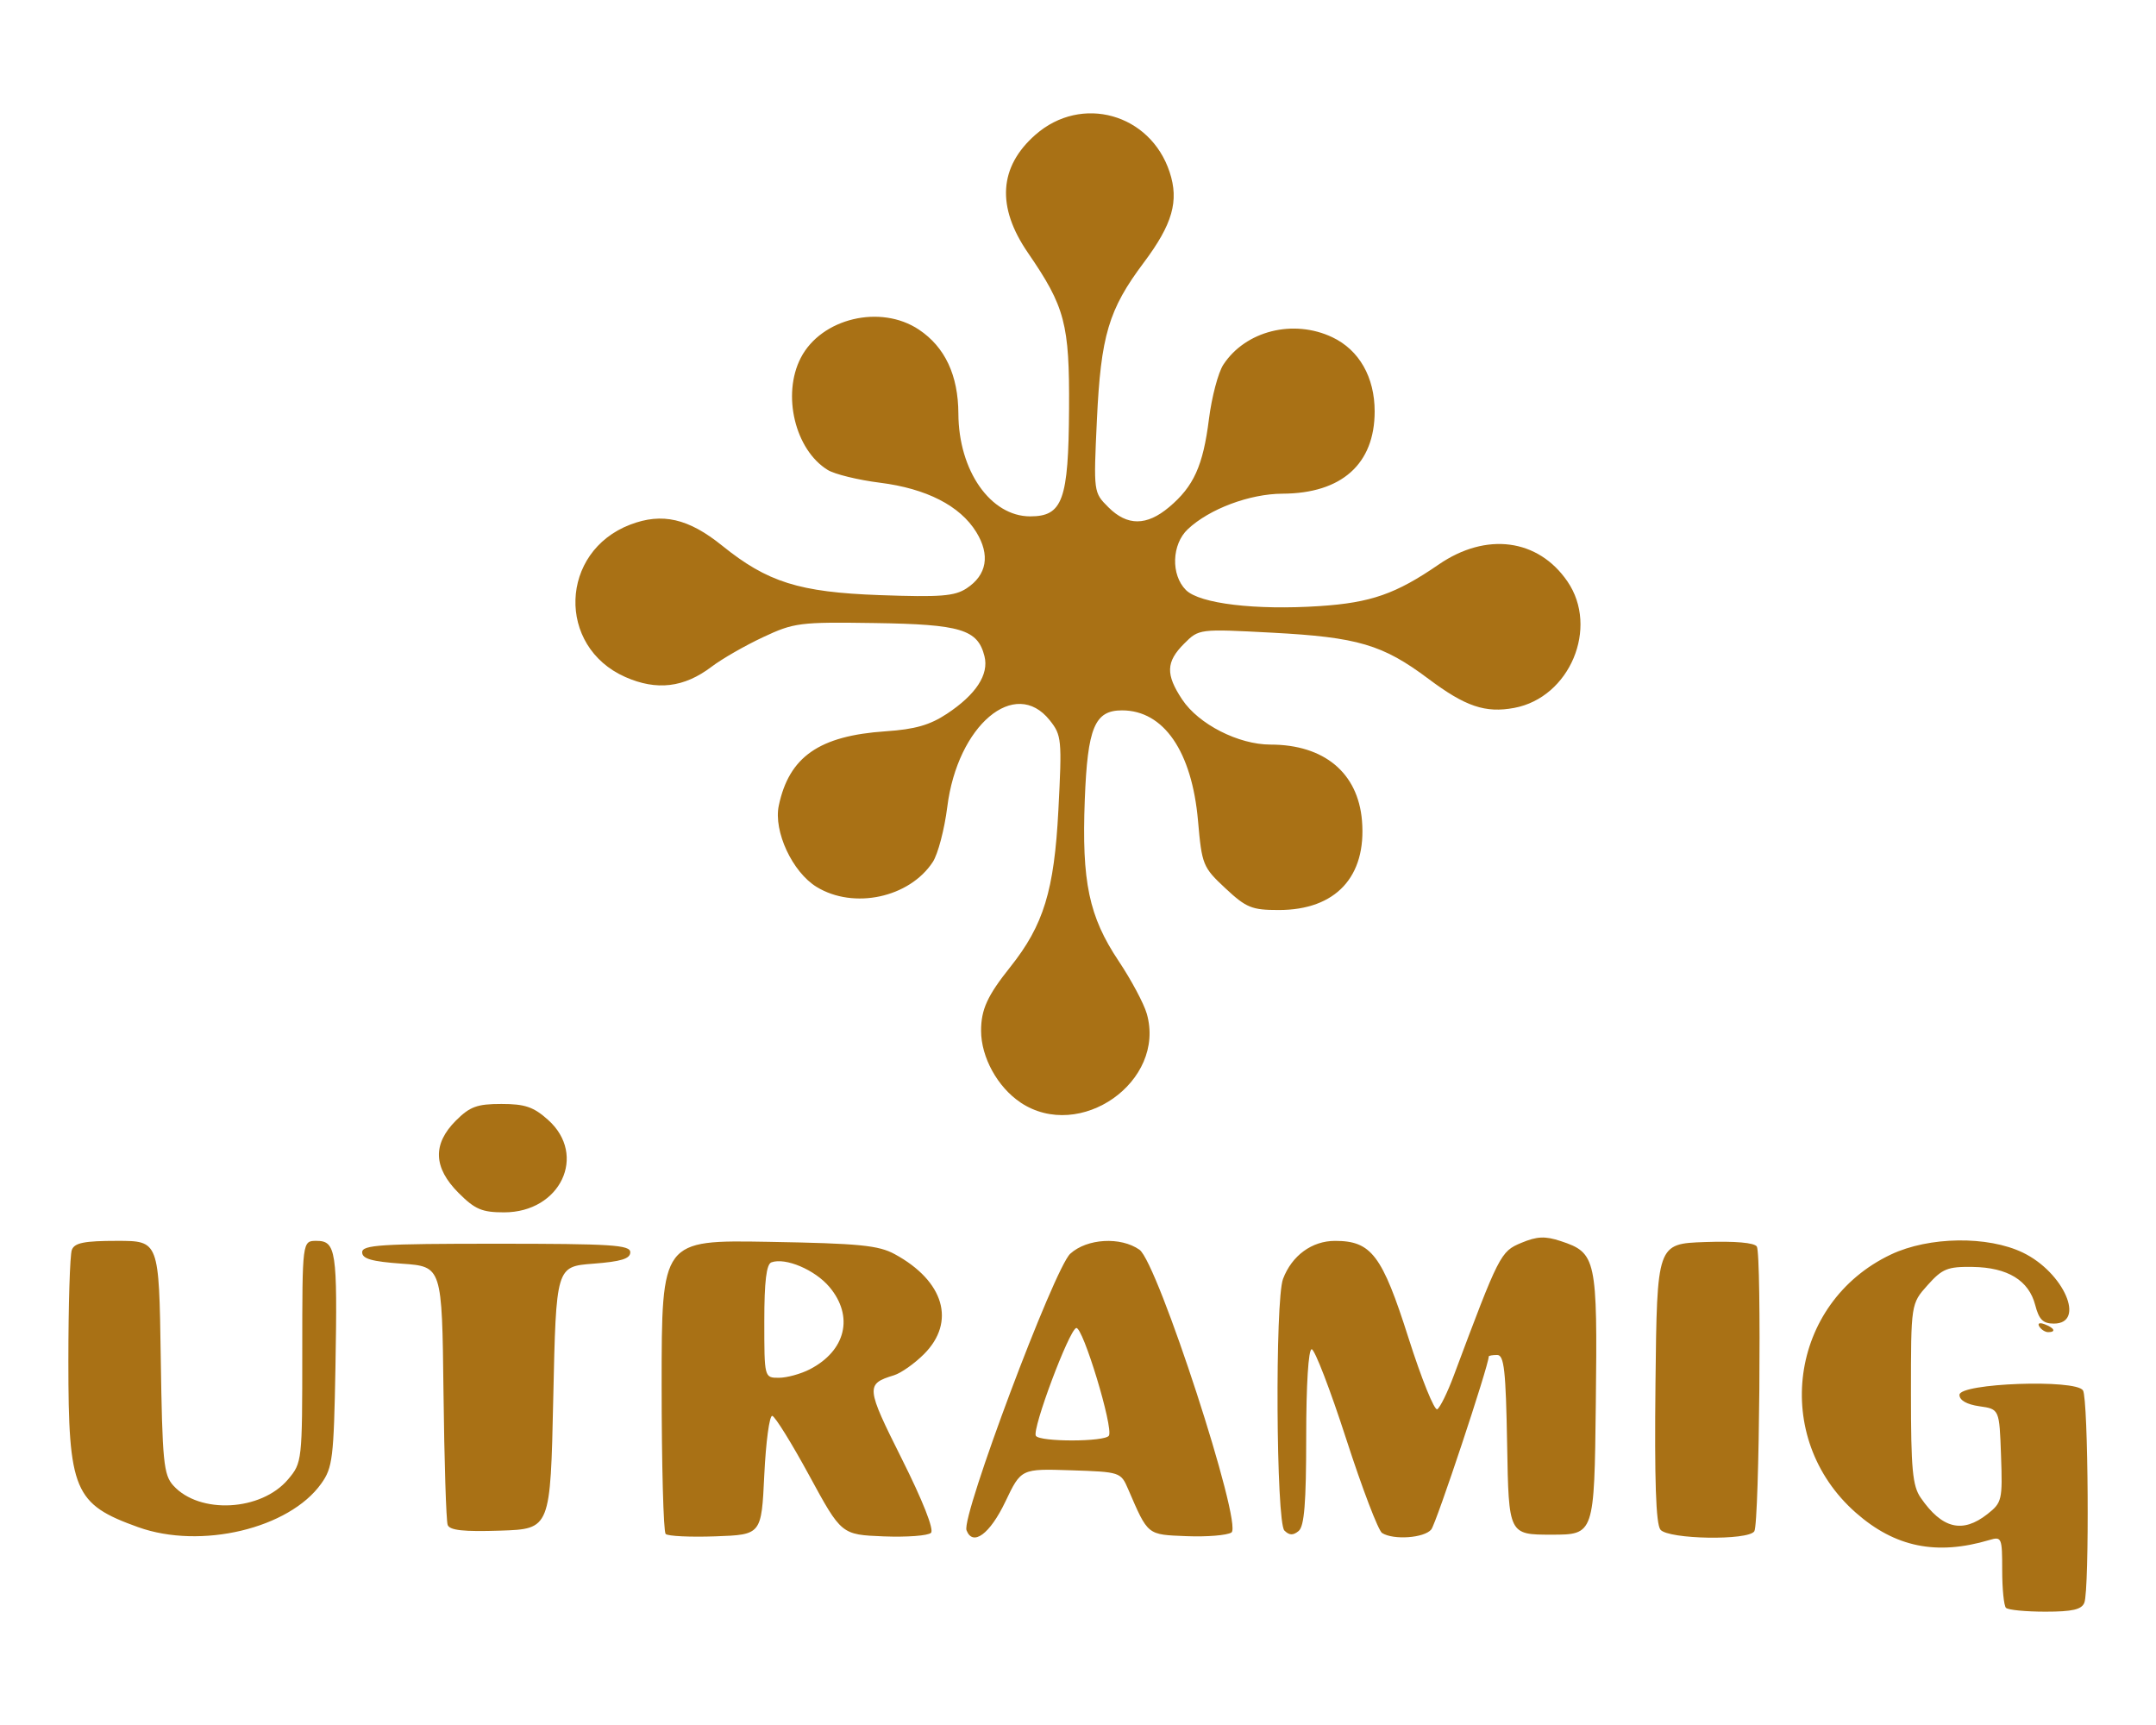<?xml version="1.0" encoding="UTF-8" standalone="no"?>
<!-- Created with Inkscape (http://www.inkscape.org/) -->

<svg
   width="100mm"
   height="80mm"
   viewBox="0 0 100 80"
   version="1.1"
   id="svg948"
   inkscape:version="1.1.1 (3bf5ae0d25, 2021-09-20, custom)"
   sodipodi:docname="utramig-especial-logo.svg"
   xmlns:inkscape="http://www.inkscape.org/namespaces/inkscape"
   xmlns:sodipodi="http://sodipodi.sourceforge.net/DTD/sodipodi-0.dtd"
   xmlns="http://www.w3.org/2000/svg"
   xmlns:svg="http://www.w3.org/2000/svg">
  <sodipodi:namedview
     id="namedview950"
     pagecolor="#ffffff"
     bordercolor="#666666"
     borderopacity="1.0"
     inkscape:pageshadow="2"
     inkscape:pageopacity="0.0"
     inkscape:pagecheckerboard="true"
     inkscape:document-units="mm"
     showgrid="false"
     inkscape:zoom="0.74961453"
     inkscape:cx="262.80174"
     inkscape:cy="374.85933"
     inkscape:window-width="1306"
     inkscape:window-height="739"
     inkscape:window-x="60"
     inkscape:window-y="0"
     inkscape:window-maximized="1"
     inkscape:current-layer="layer1" />
  <defs
     id="defs945" />
  <g
     inkscape:label="Layer 1"
     inkscape:groupmode="layer"
     id="layer1">
    <g
       id="g1825"
       transform="translate(-23.608,-62.605)"
       style="fill:#a97115;fill-opacity:1;stroke:none;stroke-opacity:1">
      <path
         style="fill:#a97115;fill-opacity:1;stroke:none;stroke-width:1;stroke-opacity:1"
         d="m 118.195,124.124 c -0.093,-0.15 0.013,-0.194 0.249,-0.104 0.458,0.176 0.542,0.366 0.162,0.366 -0.137,0 -0.322,-0.118 -0.411,-0.262 z m -47.257,-10.393 c -1.062,-0.71 -1.824,-2.095 -1.825,-3.319 -5.29e-4,-0.991 0.289,-1.625 1.353,-2.959 1.546,-1.94 2.039,-3.546 2.232,-7.276 0.17,-3.279 0.152,-3.474 -0.4,-4.167 -1.609,-2.024 -4.278,0.231 -4.753,4.016 -0.131,1.041 -0.433,2.19 -0.672,2.555 -1.084,1.654 -3.663,2.209 -5.385,1.159 -1.128,-0.687 -2.01,-2.582 -1.758,-3.775 0.479,-2.266 1.878,-3.238 4.959,-3.445 1.355,-0.091 2.049,-0.289 2.838,-0.811 1.352,-0.895 1.957,-1.821 1.743,-2.671 -0.312,-1.242 -1.097,-1.479 -5.09,-1.538 -3.485,-0.052 -3.742,-0.019 -5.184,0.657 -0.835,0.391 -1.906,1.006 -2.381,1.367 -1.28,0.972 -2.547,1.123 -4.005,0.478 -3.192,-1.412 -3.048,-5.816 0.232,-7.068 1.479,-0.565 2.697,-0.286 4.261,0.976 2.103,1.697 3.575,2.159 7.297,2.294 2.829,0.102 3.484,0.051 4.04,-0.313 0.945,-0.619 1.104,-1.55 0.448,-2.613 -0.753,-1.219 -2.311,-2.016 -4.47,-2.287 -1.006,-0.126 -2.094,-0.392 -2.418,-0.591 -1.516,-0.929 -2.132,-3.494 -1.249,-5.201 0.951,-1.838 3.702,-2.494 5.479,-1.307 1.208,0.807 1.823,2.116 1.83,3.897 0.011,2.646 1.492,4.763 3.331,4.763 1.506,0 1.777,-0.751 1.802,-4.984 0.023,-3.947 -0.184,-4.729 -1.91,-7.244 -1.463,-2.131 -1.343,-3.982 0.354,-5.473 2.13,-1.87 5.325,-0.98 6.221,1.734 0.443,1.342 0.135,2.418 -1.2,4.199 -1.632,2.177 -1.99,3.382 -2.174,7.309 -0.156,3.344 -0.156,3.347 0.532,4.035 0.875,0.875 1.774,0.873 2.818,-0.005 1.142,-0.961 1.575,-1.917 1.847,-4.081 0.129,-1.024 0.429,-2.16 0.668,-2.525 1.03,-1.572 3.249,-2.13 5.058,-1.271 1.243,0.59 1.963,1.853 1.961,3.443 -0.002,2.435 -1.532,3.8 -4.272,3.811 -1.524,0.006 -3.392,0.705 -4.392,1.644 -0.751,0.705 -0.795,2.119 -0.09,2.824 0.632,0.632 3.226,0.943 6.213,0.744 2.366,-0.157 3.529,-0.564 5.511,-1.927 2.203,-1.515 4.613,-1.199 5.972,0.785 1.47,2.146 0.11,5.381 -2.466,5.864 -1.341,0.251 -2.267,-0.062 -3.982,-1.348 -2.119,-1.588 -3.276,-1.93 -7.252,-2.14 -3.391,-0.179 -3.391,-0.179 -4.079,0.509 -0.844,0.844 -0.864,1.426 -0.09,2.591 0.762,1.147 2.611,2.09 4.097,2.09 2.484,0 4.058,1.308 4.242,3.527 0.216,2.601 -1.219,4.144 -3.854,4.145 -1.257,7.9e-4 -1.51,-0.102 -2.482,-1.009 -1.045,-0.975 -1.09,-1.085 -1.269,-3.128 -0.283,-3.222 -1.591,-5.122 -3.526,-5.122 -1.266,0 -1.598,0.796 -1.726,4.144 -0.146,3.815 0.19,5.414 1.574,7.486 0.581,0.87 1.166,1.966 1.301,2.435 0.903,3.148 -3.101,5.963 -5.86,4.119 z"
         id="path1638" />
      <path
         style="fill:#a97115;fill-opacity:1;stroke:none;stroke-width:1;stroke-opacity:1"
         d="m 116.65,137.174 c -0.097,-0.097 -0.176,-0.885 -0.176,-1.751 0,-1.509 -0.025,-1.567 -0.595,-1.397 -2.449,0.728 -4.376,0.334 -6.192,-1.265 -3.949,-3.476 -3.098,-9.739 1.628,-11.977 1.766,-0.836 4.493,-0.873 6.124,-0.084 1.899,0.919 2.929,3.289 1.43,3.289 -0.501,0 -0.69,-0.188 -0.863,-0.859 -0.297,-1.146 -1.28,-1.745 -2.901,-1.769 -1.166,-0.017 -1.408,0.081 -2.091,0.845 -0.772,0.864 -0.772,0.864 -0.772,5.034 0,3.497 0.073,4.276 0.451,4.824 0.992,1.439 1.937,1.671 3.096,0.759 0.677,-0.533 0.704,-0.649 0.631,-2.712 -0.076,-2.156 -0.076,-2.156 -1.002,-2.288 -0.588,-0.084 -0.926,-0.277 -0.926,-0.529 0,-0.542 5.393,-0.738 5.729,-0.208 0.249,0.392 0.305,9.213 0.064,9.844 -0.123,0.32 -0.55,0.419 -1.808,0.419 -0.906,0 -1.727,-0.079 -1.824,-0.176 z m -86.63,-3.743 c -2.978,-1.066 -3.241,-1.689 -3.241,-7.687 0,-2.615 0.072,-4.942 0.161,-5.173 0.126,-0.329 0.576,-0.419 2.102,-0.419 1.941,0 1.941,0 2.022,5.397 0.073,4.864 0.131,5.452 0.584,5.952 1.216,1.342 4.08,1.187 5.322,-0.289 0.651,-0.774 0.658,-0.833 0.658,-5.921 0,-5.139 0,-5.139 0.656,-5.139 0.911,0 0.98,0.459 0.883,5.843 -0.077,4.235 -0.13,4.674 -0.66,5.416 -1.488,2.086 -5.581,3.06 -8.487,2.02 z m 24.462,0.313 c -0.102,-0.102 -0.186,-3.212 -0.186,-6.91 0,-6.723 0,-6.723 4.961,-6.637 4.215,0.074 5.096,0.16 5.857,0.575 2.288,1.247 2.84,3.143 1.349,4.634 -0.439,0.439 -1.064,0.879 -1.389,0.979 -1.32,0.405 -1.307,0.546 0.363,3.879 0.97,1.936 1.501,3.28 1.353,3.428 -0.134,0.134 -1.123,0.208 -2.199,0.165 -1.956,-0.079 -1.956,-0.079 -3.442,-2.811 -0.817,-1.503 -1.592,-2.753 -1.722,-2.778 -0.13,-0.025 -0.296,1.205 -0.369,2.733 -0.132,2.778 -0.132,2.778 -2.261,2.854 -1.171,0.042 -2.213,-0.008 -2.315,-0.11 z m 6.69,-7.637 c 1.67,-0.864 2.049,-2.458 0.907,-3.816 -0.671,-0.797 -2.037,-1.377 -2.69,-1.143 -0.234,0.084 -0.331,0.882 -0.331,2.736 0,2.618 0,2.618 0.675,2.618 0.371,0 1.019,-0.178 1.439,-0.395 z m 7.265,7.467 c -0.248,-0.645 4.069,-12.149 4.813,-12.826 0.778,-0.708 2.334,-0.798 3.208,-0.186 0.846,0.593 4.806,12.764 4.267,13.115 -0.202,0.131 -1.137,0.208 -2.078,0.17 -1.846,-0.074 -1.78,-0.021 -2.715,-2.185 -0.339,-0.785 -0.367,-0.795 -2.653,-0.87 -2.31,-0.076 -2.31,-0.076 -3.04,1.455 -0.717,1.504 -1.51,2.088 -1.802,1.327 z m 6.604,-4.387 c 0.222,-0.359 -1.217,-5.093 -1.517,-4.993 -0.339,0.113 -2.056,4.7 -1.871,4.999 0.18,0.29 3.208,0.285 3.388,-0.006 z m 8.14,4.4 c -0.384,-0.384 -0.439,-10.682 -0.063,-11.672 0.412,-1.084 1.341,-1.762 2.412,-1.762 1.686,0 2.184,0.658 3.407,4.503 0.604,1.899 1.205,3.386 1.335,3.306 0.13,-0.08 0.475,-0.782 0.765,-1.56 2.109,-5.638 2.169,-5.755 3.129,-6.156 0.731,-0.306 1.107,-0.323 1.832,-0.083 1.65,0.545 1.706,0.804 1.627,7.557 -0.071,6.058 -0.071,6.058 -2.056,6.058 -1.984,0 -1.984,0 -2.057,-4.167 -0.061,-3.463 -0.139,-4.167 -0.463,-4.167 -0.215,0 -0.39,0.032 -0.39,0.07 0,0.415 -2.437,7.748 -2.667,8.025 -0.329,0.396 -1.753,0.497 -2.281,0.162 -0.175,-0.111 -0.924,-2.074 -1.664,-4.362 -0.741,-2.288 -1.461,-4.16 -1.601,-4.16 -0.151,0 -0.254,1.648 -0.254,4.069 0,3.053 -0.087,4.141 -0.35,4.359 -0.256,0.212 -0.434,0.207 -0.661,-0.021 z m 17.443,-0.04 c -0.212,-0.256 -0.281,-2.277 -0.231,-6.813 0.071,-6.449 0.071,-6.449 2.297,-6.527 1.393,-0.049 2.293,0.03 2.403,0.209 0.23,0.372 0.121,12.821 -0.115,13.203 -0.272,0.44 -3.981,0.378 -4.355,-0.072 z M 44.372,133.326 c -0.07,-0.188 -0.157,-2.96 -0.194,-6.162 -0.068,-5.821 -0.068,-5.821 -1.92,-5.953 -1.411,-0.101 -1.852,-0.227 -1.852,-0.529 0,-0.342 0.867,-0.397 6.218,-0.397 5.35,0 6.218,0.055 6.218,0.397 0,0.299 -0.426,0.43 -1.72,0.529 -1.72,0.132 -1.72,0.132 -1.852,6.218 -0.132,6.085 -0.132,6.085 -2.452,6.162 -1.708,0.056 -2.353,-0.013 -2.446,-0.265 z m 0.506,-15.396 c -1.172,-1.172 -1.213,-2.267 -0.126,-3.354 0.651,-0.651 0.985,-0.773 2.112,-0.773 1.091,0 1.492,0.136 2.163,0.737 1.834,1.638 0.574,4.29 -2.037,4.29 -1.027,0 -1.351,-0.138 -2.112,-0.9 z"
         id="path1636" />
    </g>
  </g>
</svg>
